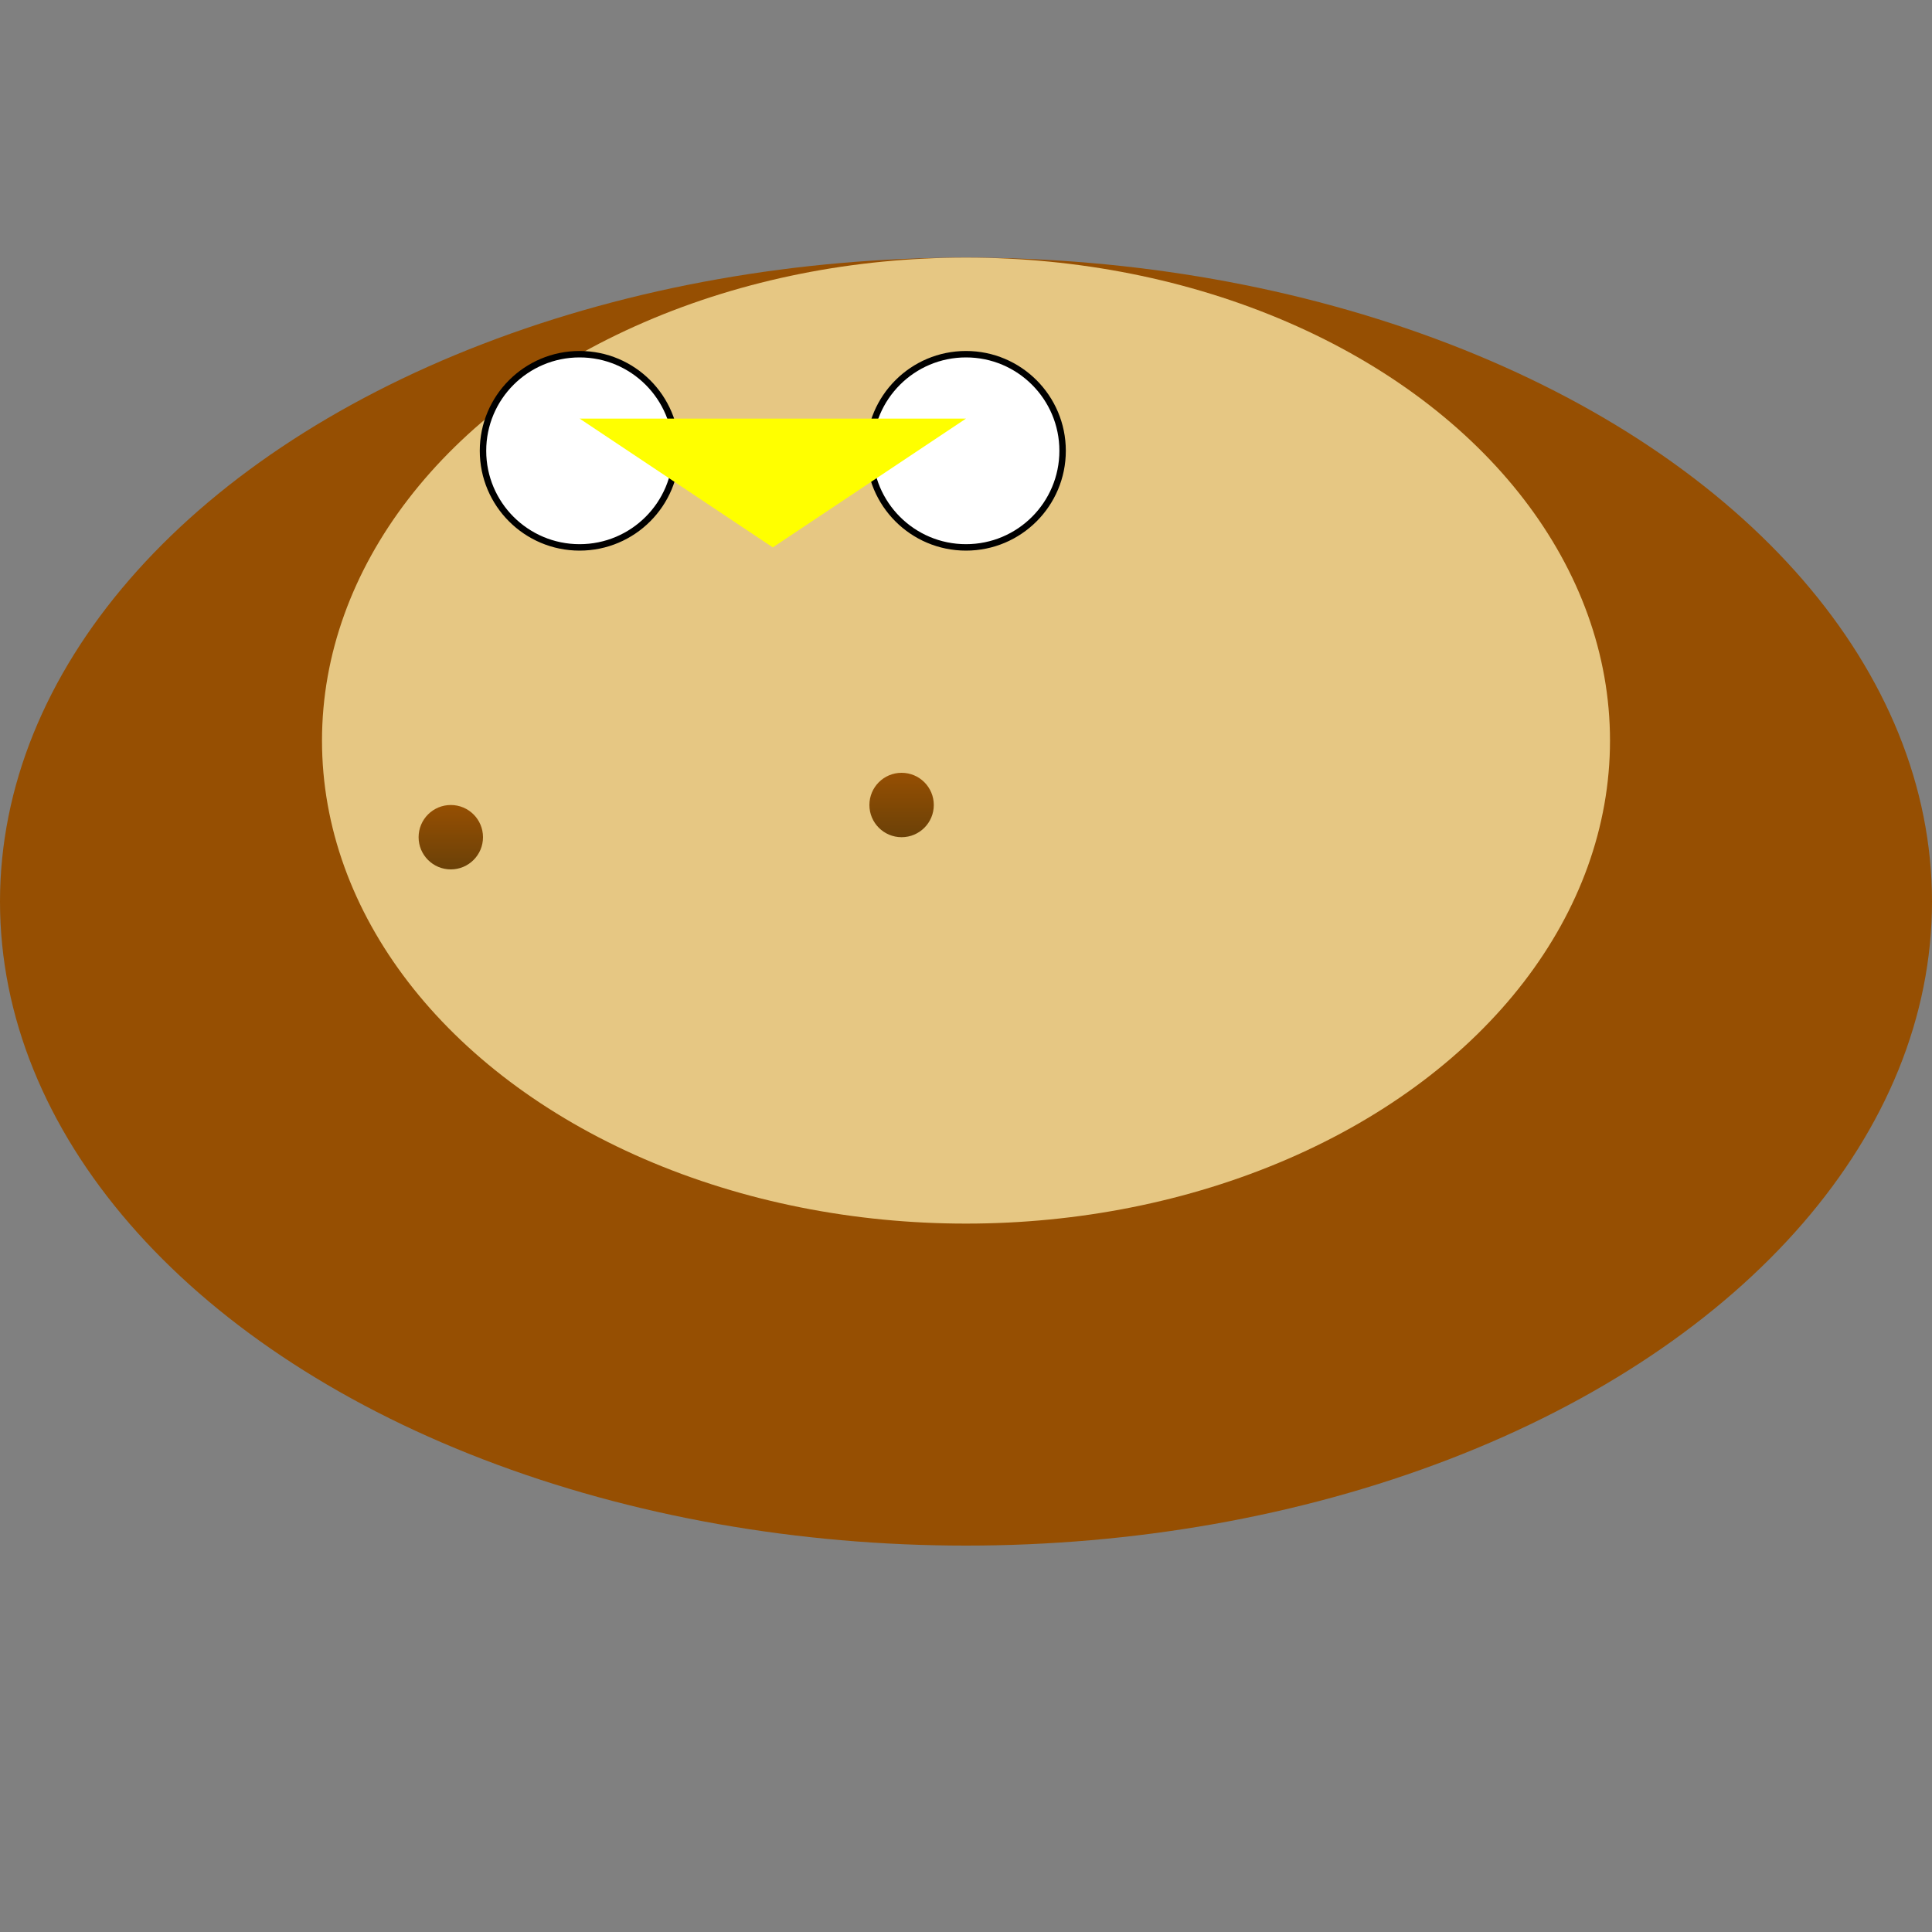 <svg width="300" height="300" xmlns="http://www.w3.org/2000/svg">
  <rect width="100%" height="100%" fill="#808080" stroke="none"/>
  <!-- Body -->
  <ellipse cx="150" cy="140" rx="150" ry="100" fill="#964F02"/>

  <!-- Head -->
  <ellipse cx="150" cy="115" rx="100" ry="75" fill="#E6C783"/>

  <!-- Left Eye -->
  <circle cx="90" cy="70" r="15" fill="white" stroke="black"/>
  <!-- Right Eye -->
  <circle cx="150" cy="70" r="15" fill="white" stroke="black"/>

  <!-- Beak -->
  <polygon points="120,85 90,65 150,65" fill="yellow"/>

  <!-- Feathers -->
  <circle cx="70" cy="130" r="5" fill="url(#featherGradient)"/>
  <circle cx="140" cy="125" r="5" fill="url(#featherGradient)" />
  <!-- Add more feathers as desired -->

  <defs>
    <linearGradient id="featherGradient" x1="0%" y1="0%" x2="0%" y2="100%">
      <stop offset="0%" style="stop-color:#964F02"/>
      <stop offset="100%" style="stop-color:#6B4108"/>
    </linearGradient>
  </defs>
</svg>